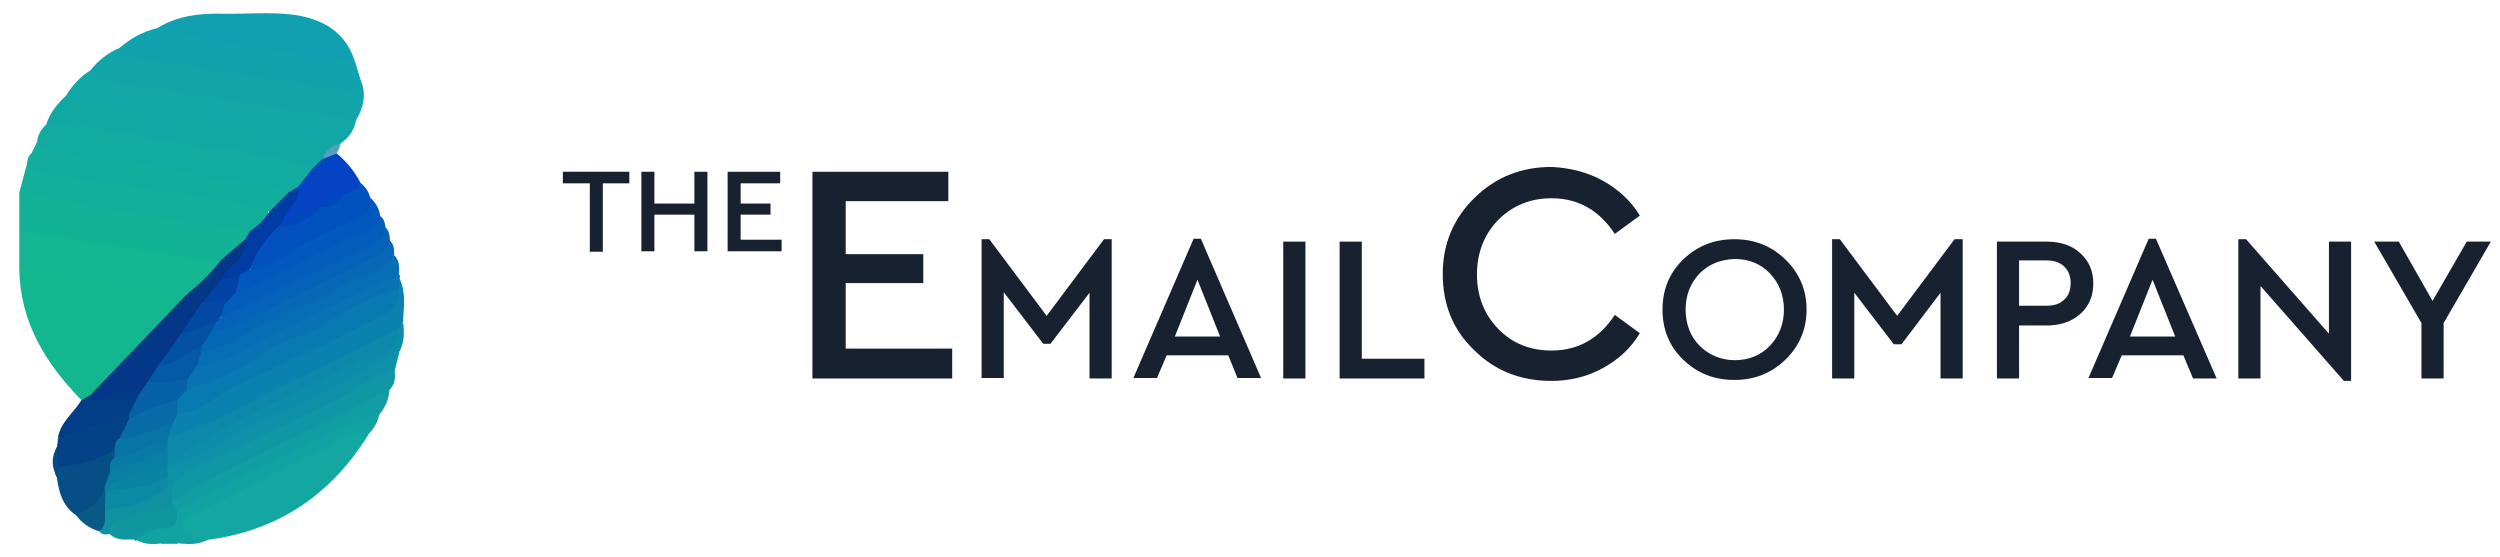 <svg version="1.1" width="193" height="43" xmlns="http://www.w3.org/2000/svg" xmlns:xlink="http://www.w3.org/1999/xlink" x="0px" y="0px"
	 viewBox="0 0 518.8 115.5" style="enable-background:new 0 0 518.8 115.5;" xml:space="preserve">
<style type="text/css">
	.st0{fill:#13B78F;}
	.st1{fill:#13B297;}
	.st2{fill:#11A8A4;}
	.st3{fill:#11A5A9;}
	.st4{fill:#12ABA0;}
	.st5{fill:#13B592;}
	.st6{fill:#10A2AD;}
	.st7{fill:#12A8A1;}
	.st8{fill:#11A7A6;}
	.st9{fill:#12AF9B;}
	.st10{fill:#11A0B0;}
	.st11{fill:#0A81AE;}
	.st12{fill:#12AD9D;}
	.st13{fill:#0F97A6;}
	.st14{fill:#0E91A8;}
	.st15{fill:#0773B3;}
	.st16{fill:#11A2A2;}
	.st17{fill:#109EA4;}
	.st18{fill:#0151BF;}
	.st19{fill:#066EB5;}
	.st20{fill:#0D8DAA;}
	.st21{fill:#035DBA;}
	.st22{fill:#0463B8;}
	.st23{fill:#0258BC;}
	.st24{fill:#0444C4;}
	.st25{fill:#054E86;}
	.st26{fill:#034287;}
	.st27{fill:#033D87;}
	.st28{fill:#0668B7;}
	.st29{fill:#0F97A0;}
	.st30{fill:#0F91A1;}
	.st31{fill:#095A87;}
	.st32{fill:#13AD9E;}
	.st33{fill:#15A1A0;}
	.st34{fill:#52A0BD;}
	.st35{fill:#084A89;}
	.st36{fill:#043787;}
	.st37{fill:#013BA4;}
	.st38{fill:#0879B1;}
	.st39{fill:#0D88AB;}
	.st40{fill:#076BA5;}
	.st41{fill:#0873A5;}
	.st42{fill:#0D8AA3;}
	.st43{fill:#0B84A3;}
	.st44{fill:#0562A6;}
	.st45{fill:#045AA6;}
	.st46{fill:#0347BC;}
	.st47{fill:#0568B6;}
	.st48{fill:#0A7FA4;}
	.st49{fill:#0249A5;}
	.st50{fill:#0142A5;}
	.st51{fill:#0351A5;}
	.st52{fill:#097AA5;}
	.st53{fill:#172130;}
</style>
<g>
	<path class="st0" d="M16.9,83C9.5,75.4,4.2,66.9,4,55.9c2.6-2.1,5.5-0.7,8.2-0.4c8.5,1.2,17.2,2.1,25.5,4.4
		c3.2,2.3,0.3,3.8-0.9,5.1c-5.6,5.9-11.6,11.3-17.2,17.2C18.8,82.8,18,83.3,16.9,83z"/>
	<path class="st1" d="M4,47.9c0-2.7,0-5.3,0-8c3.2-1.6,6.2,0.3,9.1,0.7c12.8,1.6,25.5,3.6,38.1,6.5c1.3,0.9,0.8,1.9,0.3,3
		c-1.8,2.2-3.6,4.3-6.6,4.9c-10.5-0.4-20.9-2.5-31.3-4.2C10.4,50.3,6.8,50.5,4,47.9z"/>
	<path class="st2" d="M9.6,25.8c0.7-2.4,2.3-4.3,4.1-6c1.4-0.9,2.9-0.6,4.4-0.3c16.6,2.8,33.2,5.1,49.8,7.8c1.3,0.2,3.7-0.6,2.8,2.3
		l0,0.2c-1.7,0.9-2.2,2.7-3.3,4.1c-0.8,1-1.8,1.6-3.1,1.8c-17.3-3.6-34.8-6-52.2-8.6C11.1,27,10.2,26.7,9.6,25.8z"/>
	<path class="st3" d="M74.9,16.7c1.2,2.9,0.5,5.6-1,8.2c-1.6,1.3-3.5,0.8-5.2,0.5c-14.9-2.2-29.7-4.6-44.6-7.1
		c-2.3-0.4-5.2-0.2-5.4-3.7c1.7-2.1,3.7-3.7,6.1-4.7c13.8,2.9,27.9,4.1,41.7,6.7C69.3,17.1,72.1,17.3,74.9,16.7z"/>
	<path class="st4" d="M9.6,25.8c8.3,0,16.3,1.9,24.3,3.3c10.4,1.8,21,2.2,31.1,5.8c0.3,2.4-1.6,3.4-2.9,4.8c-0.9,0.6-1.8,1-2.9,1
		c-5.3-1.7-11-1.3-16.4-2.9c-7.9-1.6-15.8-3.1-23.9-3.8c-0.5-0.1-1.1-0.2-1.6-0.3c-2.3-0.7-4.8-0.5-7.1-1.5c-1.3-0.5-3-0.6-2.5-2.7
		C7.8,28,8.5,26.8,9.6,25.8z"/>
	<path class="st5" d="M4,47.9c11.5,1.8,23,3.5,34.5,5.5c2.5,0.4,4.9,0.4,7.4,0.5c-0.7,3.9-3.1,6.3-7,7c-6-0.8-12.1-1.2-17.9-2.6
		C15.3,57,9.6,57,4,55.9C4,53.2,4,50.6,4,47.9z"/>
	<path class="st6" d="M74.9,16.7c-0.2,1.6-1.1,2.4-2.7,2.1c-14.9-2.3-29.8-4.6-44.8-6.9c-1.3-0.2-2.1-0.9-2.6-2
		c2.3-2,4.9-3.4,7.8-4.1c6.2-0.7,12,1.5,18.1,2c5.9,0.5,11.7,1.8,17.6,2.8c2,0.3,3.9,0.8,5.4,2.2C74.1,14.2,74.5,15.4,74.9,16.7z"/>
	<path class="st7" d="M76.6,89.9c-7.7,12.6-18.8,20.2-33.6,22.1c-1,0.5-2,0.4-3,0.3c-4-3.2-4.1-5.1,0.2-7.1
		c10.7-4.9,20.8-10.9,31.5-15.7C73.6,88.8,75.1,87.9,76.6,89.9z"/>
	<path class="st8" d="M18.7,14.6c3.6,3.7,8.6,2.8,13,3.6c14,2.6,28.2,4.5,42.2,6.7c-0.4,2-1.4,3.6-3.2,4.8c-4.6-0.9-9.2-2-13.8-2.8
		c-14.4-2.4-29-3.6-43.2-7.1C15,17.7,16.6,15.9,18.7,14.6z"/>
	<path class="st9" d="M51.9,47.9c-16-2.3-32-4.6-47.9-8c0.5-1.7,0.9-3.5,1.4-5.2c0.5-0.2,1-0.4,1.4-0.4c15.6,2.7,31.5,3.4,46.8,7.7
		c0.6,0.2,1.2,0.6,1.7,1C56.9,46.6,54.8,47.5,51.9,47.9z"/>
	<path class="st10" d="M73.7,12.9c-13.7-2.5-27.6-3.4-41.1-7.1c4.1-2.5,8.6-3.1,13.3-3c5,0.1,10-0.4,14.9,0.2
		C66.8,3.8,71.8,6.5,73.7,12.9z"/>
	<path class="st11" d="M82.9,57.7c1.4,3,0.9,6.1,0.7,9.2c-0.3,0.7-0.6,1.4-1,2C72.3,75.1,61.3,80,50.5,85.4
		c-3.2,1.6-6.5,3.3-9.8,4.8c-1.8,0.8-3.6,1.8-5.7,1c-1.1-1.1-0.5-2.4-0.2-3.6c0.4-1,1-1.7,1.8-2.3c12-7.6,25.3-12.5,37.8-19.1
		c3-1.6,6.6-2.5,7.2-6.7C81.9,58.8,82.3,58.1,82.9,57.7z"/>
	<path class="st12" d="M55.9,43.9c-13.4-3.8-27.3-4.7-40.9-7c-3.2-0.6-6.6-0.8-9.6-2.2c0.4-1,0.1-2.2,1.1-2.9
		c3.9-0.9,7.5,1,11.3,1.1l0,0c8.4,1.1,16.7,2.6,25,4c5.7,1,11.7,0.5,17.1,3C59.9,42.6,58.6,43.9,55.9,43.9z"/>
	<path class="st13" d="M81.9,76.9c0.2,1.5,0,2.9-1.1,4c-2.8,3.5-7,5-10.8,6.9c-10.4,5.1-20.8,10.3-31.2,15.6c-1,0.5-2,1.2-3.3,0.5
		c-0.7-0.9-0.8-1.9-0.6-2.9c1.8-4.7,6.4-6.3,10.3-7.9c10.4-4.4,20.3-9.5,30.3-14.7C77.5,77.3,79.4,75.3,81.9,76.9z"/>
	<path class="st14" d="M81.9,76.9c-4.5,1-8,3.9-12,5.9c-9.9,4.8-19.7,9.6-29.6,14.4c-1.8,0.9-3.6,1.8-4.5,3.8
		c-0.5,0.4-0.9,0.3-1.3-0.1c-0.5-0.7-0.6-1.4-0.6-2.2c0.1-0.8,0.4-1.5,0.9-2.1c7.8-5.4,16.3-9.3,24.9-13.2
		c6.4-2.9,12.5-6.1,18.6-9.4c1.4-0.8,2.8-1.9,4.6-1C82.6,74.2,82.2,75.6,81.9,76.9z"/>
	<path class="st15" d="M82.9,57.7c-0.1,0.7-0.1,1.5-0.2,2.2c-2.1,3.5-6.2,3.6-9.3,5.4C63.6,70.9,53.4,75.9,43,80.7
		c-1.4,0.6-2.8,1.2-4.3,0.4c-0.6-0.6-0.8-1.4-0.7-2.2c0.2-1.7,1-3,2.6-3.8c9.1-2.7,16.9-8.1,25.6-11.8c4.4-1.9,8.4-4.6,12.9-6.2
		c1.2-0.4,2.4-1.2,3.7-0.2C83,57.1,83.1,57.4,82.9,57.7z"/>
	<path class="st16" d="M76.6,89.9c-4-1.1-6.8,2-9.8,3.4c-9.2,4.2-18,9.4-27.2,13.6c-3.8,1.7-0.1,3.3,0.2,5c-0.8,1-2.1,0.1-3,0.9
		c-1,0-2,0-3.1,0c-1.7-0.8-3.6,0.1-5.3-0.7l-0.3,0.1l-0.3-0.2c0-2.6,2.4-2.3,3.9-2.9c2.1-0.8,4-1.6,4.8-3.8
		c6.6-4.9,14.3-7.7,21.4-11.5c5.1-2.8,10.4-5.2,15.7-7.5c1.6-0.7,3.2-2,5.1-0.4C78.5,87.4,77.7,88.7,76.6,89.9z"/>
	<path class="st17" d="M78.8,85.9c-8.4,2.3-15.8,6.9-23.7,10.5c-6.2,2.9-12.2,6.3-18.3,9.5c-0.8,0.4-1.2-0.1-1.4-0.8
		c0-0.5,0.1-0.9,0.4-1.2c10.3-6.1,21.1-11.1,31.8-16.2c4.5-2.1,8.8-4.6,13.2-6.8C80.7,82.8,80,84.4,78.8,85.9z"/>
	<path class="st18" d="M74.8,37.9c1,0.8,1.7,1.8,2,3c1.4,2.6,0.1,4.3-2,5.2c-6.6,3.1-13,6.7-19.5,10.1c-1.1,0.6-2.2,0.6-3.3,0
		c-1.3-4.9,2.4-7.2,5.1-10c3.1-0.6,6.1-1.7,8.7-3.6c0.4-0.2,0.8-0.4,1.2-0.6c1.3-0.4,2.4-1,3.2-2C71.5,38.9,73,38.1,74.8,37.9z"/>
	<path class="st19" d="M82.8,56.9C72.4,61.8,61.9,66.5,51.8,72c-3.3,1.8-6.9,3.9-11,3.9c-1-1.4-0.3-2.4,0.7-3.4
		c4.3-2.2,8.8-4,13-6.4c9.1-4.4,17.8-9.6,27.3-13.2C82.9,54,82.9,55.4,82.8,56.9z"/>
	<path class="st20" d="M82.9,72.9C74,77.5,65.3,82.8,56,86.5c-7.4,3-13.6,8.1-21.2,10.4c-0.1-0.2-0.3-0.4-0.4-0.6
		c-0.2-0.8,0-1.4,0.5-2C46.9,86.5,60,81,72.7,74.5c3.6-1.8,7.9-2.7,10.2-6.6c0.3-0.3,0.5-0.6,0.8-1C83.9,69,83.9,71,82.9,72.9z"/>
	<path class="st21" d="M78.9,44.8c0.7,0.5,1,1.2,1,2.1c1,1.8,0.6,3.4-1.1,4.2c-10.4,5-20.6,10.6-31.2,15.1c-0.5,0.2-1,0.1-1.5,0
		c-1.2-1.2-0.7-2.4-0.2-3.6c0.6-1.2,1.6-2,2.7-2.6C58.6,54.7,68.8,50,78.9,44.8z"/>
	<path class="st22" d="M45.8,65.9c10.5-5.1,21-10.2,31.5-15.2c1.7-0.8,2.8-1.8,2.5-3.7c0.9,0.7,1.1,1.7,1.1,2.8
		c1.1,3.3-1.6,4.1-3.5,4.9c-6.2,2.7-11.8,6.6-18.2,8.6c-1.5,0.5-2.3,1.8-3.7,2.5c-3.7,1.2-6.9,4.2-11.2,3.7
		c-1.2-0.8-0.7-1.7-0.3-2.7C44.4,66.1,44.9,65.6,45.8,65.9z"/>
	<path class="st23" d="M78.9,44.8c0,1.8-1.5,2.7-2.7,3.2c-9.5,3.6-18,9.1-27.3,12.9c-1.2-1.5-0.3-2.8,0.4-4.1
		c0.7-0.7,1.4-1.4,2.6-0.9c5.7-0.9,9.9-4.9,14.9-7.3c2.2-1,4.5-1.8,6.6-2.9c2-1.1,3.8-2,3.5-4.7C77.9,42,78.7,43.2,78.9,44.8z"/>
	<path class="st24" d="M74.8,37.9c-0.5,2.1-3,1.6-4,3c-1.2,1-2.9,0.9-4,2l0,0c-2.9,0.5-4.8,3.8-8.1,3.2c-1.5-3.5,2.7-4.6,3.1-7.3
		c1-1.3,2.1-2.6,3.1-3.9c0.7-0.6,1.3-1.3,2-1.9c0.9-0.7,1.6-1.7,3-1.2C71.9,33.5,73.6,35.5,74.8,37.9z"/>
	<path class="st25" d="M15.8,106.9c-2.8-1.9-3.6-4.8-4-7.9c-0.5-0.7-0.5-1.4-0.2-2.2c3.6-2.5,8-2.5,11.8-4.2c0.8,0.3,1,0.9,1.1,1.7
		c-0.1,1.1-0.4,2.2-0.7,3.4c-0.3,1.1-0.7,2.1-1.1,3.1c-0.1,0.4-0.3,0.8-0.5,1.3C21.4,105.4,19.4,107.2,15.8,106.9z"/>
	<path class="st26" d="M23.8,92.9c-3.4,3.1-7.7,3.3-11.8,4c-1-1.3-0.7-2.7-0.2-4.1c0.1-0.6,0.2-1.2,0.2-1.8
		c4.2-3.4,9.1-4.7,14.3-5.4c0.5,0.2,0.8,0.5,1,0.9c0.3,1.8-0.7,3.2-1.6,4.5C25.2,91.7,24.7,92.5,23.8,92.9z"/>
	<path class="st27" d="M26.8,85.9c-4.9,1.7-9.9,3.3-14.8,5c0.5-3.3,3.3-5.3,4.9-7.9c0.6-0.4,1.3-0.7,1.9-1.1c3.4,0.1,6.8-3.2,10.2,0
		C29.3,83.8,28.7,85.2,26.8,85.9z"/>
	<path class="st28" d="M54.8,64.9c6.7-4.6,14.7-6.8,21.6-11c1.8-1.1,4-1.6,4.4-4.1c1,0.8,1,1.9,1,3.1c-2.5,4.1-7.5,4.1-11.1,6.6
		c-4.7,3.3-10.6,5-15.9,7.4C54.2,66.2,54.3,65.6,54.8,64.9z"/>
	<path class="st29" d="M35.8,104.9c0.3,0.3,0.7,0.7,1,1c0,2.1-0.2,3.8-3.3,3.7c-1.9,0-3.8,1.5-5.7,2.3c-1.7,0-3.6,0.3-5-1.1
		c-0.9-1.3-1-2.9,0.4-3.3C27.4,106.3,31.1,103.2,35.8,104.9z"/>
	<path class="st30" d="M35.8,104.9c-3.7,1-7.4,2.1-11.2,3c-1.8,0.4-1.8,1.6-1.8,2.9c-0.9,0.1-1.7,0.2-2.3-0.7
		c-0.1-1.6,0-3.1,0.9-4.4c4.2-2.3,8.8-3.6,13.3-4.8c0.3,0,0.7,0,1,0c0,1,0,2,0,3C35.8,104.2,35.8,104.6,35.8,104.9z"/>
	<path class="st31" d="M21.8,105.9c-0.1,1.5,0.4,3.2-1.3,4.3c-1.9-0.6-3.5-1.7-4.7-3.3c2.6-1.4,5.3-2.7,6-6c0.4,0.3,0.7,0.8,0.9,1.3
		C23.1,103.6,22.8,104.8,21.8,105.9z"/>
	<path class="st32" d="M17.8,32.9c-3.9,0.6-7.5-0.9-11.3-1.1c0.4-0.8,0.8-1.5,1.1-2.3C10.4,32.5,14.7,30.8,17.8,32.9z"/>
	<path class="st33" d="M36.9,112.7c0.8-1,1.9-0.8,3-0.9c1.1,0,2.2,0.1,3.3,0.1C41.1,113.1,39,112.9,36.9,112.7z"/>
	<path class="st34" d="M69.9,31.8c-1,0.4-2,0.8-3,1.2c0.7-1.7,1.8-3,3.8-3.1C70.5,30.5,70.2,31.2,69.9,31.8z"/>
	<path class="st35" d="M11.8,92.7c0.1,1.4,0.1,2.7,0.2,4.1c-0.1,0.7-0.1,1.4-0.2,2.1C10.7,96.9,10.6,94.8,11.8,92.7z"/>
	<path class="st33" d="M28.5,112c1.8,0.1,3.7-0.7,5.3,0.7C32,112.9,30.1,113.1,28.5,112z"/>
	<path class="st36" d="M28.8,81.9c-2.6-0.7-5.1-0.2-7.6,0.8c-1.1,0.5-2.2,1.2-2.4-0.8c6.7-7,13.4-14,20.1-21c2.6-2,5-4.4,7-7
		c1.6-1.4,3.3-2.8,4.9-4.2c2.5,4.5-2.5,5.7-3.7,8.5c-1.3,1.9-3,3.4-4.3,5.3c-1.4,1.9-3,3.8-4.2,5.8c-1.6,2.3-3.1,4.7-4.7,7
		c-0.7,1.1-1.5,2-2.4,3C30.7,80.3,30.2,81.6,28.8,81.9z"/>
	<path class="st37" d="M45.9,57.9c1.2-3,5.6-4.1,4.9-8.2c0.4-0.6,0.8-1.2,1.1-1.8c1.6-1,3-2.4,4-4c1.3-1.3,2.7-2.7,4-4
		c0.6-0.4,1.3-0.8,1.9-1.1c0.9,3.2-2.9,4.3-3,7.1c0,0.6-0.7,0.6-1,1c-2.7,2.5-4.7,5.5-6,9c-0.6,0.3-1.3,0.7-1.9,1
		C48.8,58.4,47.6,59.3,45.9,57.9z"/>
	<path class="st32" d="M42.8,36.9c-8.5-0.4-16.8-2-25-4C26.3,33.1,34.7,34.5,42.8,36.9z"/>
	<path class="st38" d="M38.8,80.9c6-2,11.6-4.6,16.8-8.2c3.1-2.2,6.9-2.7,10.2-4.6c5.4-3.1,10.7-6.5,16.9-8.2
		c0.4,4.5-3.4,5.4-6.1,6.8c-9.4,4.9-19.1,9.3-28.7,13.9c-3.6,1.7-6.7,5.2-11.1,5.2c-0.9-0.8-0.9-1.8-0.7-2.8
		C36.7,81.9,37.1,80.6,38.8,80.9z"/>
	<path class="st39" d="M82.8,67.9c0,6.1-5.9,5.9-9.1,7.5C62.8,81,51.5,85.6,41.1,92.1c-1.9,1.2-3.9,2.5-6.3,2.7
		c-0.6-0.4-0.8-1-0.9-1.7c0-0.4,0-0.9,0.1-1.3c0.2-0.4,0.4-0.8,0.8-1c10.1-2.9,18.8-8.8,28.3-13C69.9,75,76.3,71.3,82.8,67.9z"/>
	<path class="st40" d="M36.8,82.9c0,1,0,2,0,3c-0.3,0.7-0.7,1.3-1,2c-3.2,2.8-6.5,4.9-11,3c0.7-1.3,1.3-2.7,2-4
		C29.4,83.6,32.6,82,36.8,82.9z"/>
	<path class="st41" d="M24.8,90.9c3.9-0.1,7.3-2,11-3c-0.3,1-0.7,2-1,3c0,0.3,0,0.7,0,1c-3.5,1.7-6.7,4.6-11,3c0-0.7,0-1.3,0-2
		C23.9,92.1,24,91.3,24.8,90.9z"/>
	<path class="st42" d="M21.8,105.9c0-1.3,0-2.7,0.1-4c3.9-2.7,8.5-2.6,13-3c0,0.7,0,1.3,0,2C31.2,104.3,26.5,105,21.8,105.9z"/>
	<path class="st43" d="M34.8,98.9c-4,2.4-8.5,2.4-13,3c0-0.3-0.1-0.7-0.1-1c0,0,0.1,0,0.1,0c3.6-3.6,7.9-5.1,13-4c0,0,0,0,0,0
		C34.8,97.6,34.8,98.2,34.8,98.9z"/>
	<path class="st44" d="M36.8,82.9c-3.4,1.1-6.9,2.1-10,4c0-0.3,0-0.7,0-1c0.7-1.3,1.3-2.7,2-4c0.7-1,1.4-2,2-3c2.7-0.6,5.3-1.7,8,0
		c0,0.7,0,1.3,0,2C38.2,81.6,37.5,82.2,36.8,82.9z"/>
	<path class="st45" d="M38.8,78.9c-2.7-0.2-5.3,1.4-8,0c0.7-1,1.3-2,2-3c3-1.4,5.1-4.6,8.9-4.2c0.3,0.2,0.4,0.5,0.3,0.8
		c-0.1,0.3-0.1,0.4-0.2,0.4c-0.3,1-0.7,2-1,3C40.2,76.9,39.5,77.9,38.8,78.9z"/>
	<path class="st46" d="M57.8,46.9c0.3-0.3,0.7-0.7,1-1c2.9-0.3,4.8-3.6,8-3C64.3,45.2,61.6,47.3,57.8,46.9z"/>
	<path class="st46" d="M66.8,42.9c0.8-1.8,2.3-2.1,4-2C70.1,42.7,68.5,43,66.8,42.9z"/>
	<path class="st47" d="M41.8,72.9c0-0.3,0-0.7,0-1c-0.4-1.7-0.3-3.1,2-3c4.1-0.2,7.2-3.1,11-4c0,0.7,0,1.3,0,2
		C50.9,69.7,46.8,72.3,41.8,72.9z"/>
	<path class="st48" d="M34.8,96.9c-4.4,1-8.9,1.9-13,4c0.3-1,0.6-2,1-3c3.3-3.3,7.8-3.8,12-5c0,0.7,0,1.3,0,2
		C34.8,95.6,34.8,96.2,34.8,96.9z"/>
	<path class="st49" d="M37.8,68.9c1.3-2,2.7-4,4-6c1.6-1,3.3-3,4.9,0c-0.3,1-0.7,2-1,3c-0.3,0.3-0.7,0.7-1,1
		C42.6,68,41,71.1,37.8,68.9z"/>
	<path class="st50" d="M46.8,62.9c-1.7-1.4-3.3-0.2-4.9,0c1.3-1.7,2.7-3.3,4-5c1.5,0.1,2.7-0.4,4-1c-0.4,1.3-0.7,2.7-1.1,4
		C48.1,61.5,47.5,62.2,46.8,62.9z"/>
	<path class="st51" d="M37.8,68.9c2.6,0.4,4.5-1.8,7-2c-0.3,0.7-0.6,1.3-1,2c-0.7,1-1.3,2-2,3c-3.2,0.9-5.4,4.1-9,4
		C34.5,73.6,36.2,71.2,37.8,68.9z"/>
	<path class="st52" d="M34.8,92.9c-3.5,2.8-8.1,3.1-12,5c0-1.1-0.1-2.3,1-3c3.9-0.2,7-3.2,11-3C34.8,92.2,34.8,92.6,34.8,92.9z"/>
</g>
<g>
	<path class="st53" d="M130.7,38h-5.6v14.2h-2.7V38h-5.6v-2.4h13.8V38z"/>
	<path class="st53" d="M146.8,52.1h-2.7v-7.6h-8.3v7.6h-2.7V35.6h2.7v6.6h8.3v-6.6h2.7V52.1z"/>
	<path class="st53" d="M161.9,38h-8.2v4.2h6.2v2.3h-6.2v5.2h8.5v2.4H151V35.6h10.9V38z"/>
	<path class="st53" d="M196.8,41.7h-21.3v11h16.1v6h-16.1v13.6h22.1v6.2h-29V35.6h28.2V41.7z"/>
	<path class="st53" d="M230.7,49.6v28.9h-4.6V60.7L218,71.3h-1.5l-8.2-10.7v17.8h-4.6V49.6h1.6l11.9,15.9l11.9-15.9H230.7z"/>
	<path class="st53" d="M254.9,73.7h-12.8l-2,4.7h-4.9l12.5-28.9h1.5l12.5,28.9h-4.9L254.9,73.7z M248.5,58l-4.7,11.8h9.4L248.5,58z"
		/>
	<path class="st53" d="M270.9,78.5h-4.6V50.1h4.6V78.5z"/>
	<path class="st53" d="M282.6,74.4h13v4.1H278V50.1h4.6V74.4z"/>
	<path class="st53" d="M332.7,37.5c3.2,1.8,5.8,4.2,7.6,7.2l-5.2,3.8c-3.2-4.9-7.6-7.4-13.1-7.4c-4.4,0-8.1,1.5-11.1,4.5
		c-2.9,3-4.4,6.8-4.4,11.3c0,4.5,1.5,8.3,4.4,11.3c2.9,3,6.6,4.5,11.1,4.5c5.5,0,9.9-2.5,13.1-7.4l5.2,3.8c-1.8,3-4.3,5.4-7.6,7.2
		c-3.2,1.8-6.8,2.7-10.8,2.7c-6.3,0-11.7-2.1-16-6.4c-4.4-4.2-6.5-9.5-6.5-15.8c0-6.2,2.2-11.5,6.6-15.8s9.7-6.4,16-6.4
		C325.9,34.8,329.5,35.7,332.7,37.5z"/>
	<path class="st53" d="M370.5,53.8c2.9,2.8,4.4,6.3,4.4,10.4s-1.5,7.6-4.4,10.4c-2.9,2.8-6.4,4.2-10.6,4.2c-4.2,0-7.7-1.4-10.6-4.2
		c-2.9-2.8-4.3-6.3-4.3-10.4s1.4-7.6,4.3-10.4c2.9-2.8,6.4-4.2,10.6-4.2C364.1,49.6,367.6,51,370.5,53.8z M352.7,56.7
		c-1.9,2-2.9,4.5-2.9,7.5c0,3,1,5.6,2.9,7.5s4.4,3,7.3,3c2.9,0,5.4-1,7.3-3c1.9-2,2.9-4.5,2.9-7.5c0-3-1-5.5-2.9-7.5
		c-1.9-2-4.4-3-7.3-3C357,53.8,354.6,54.8,352.7,56.7z"/>
	<path class="st53" d="M407.3,49.6v28.9h-4.6V60.7l-8.1,10.7H393l-8.2-10.7v17.8h-4.6V49.6h1.6l11.9,15.9l11.9-15.9H407.3z"/>
	<path class="st53" d="M431.7,52.5c1.8,1.6,2.7,3.7,2.7,6.3c0,2.6-0.9,4.7-2.7,6.3c-1.8,1.6-4.1,2.4-7,2.4H419v11h-4.6V50.1h10.4
		C427.6,50.1,430,50.9,431.7,52.5z M419,54.1v9.3h5.7c1.6,0,2.8-0.4,3.7-1.3c0.9-0.8,1.3-2,1.3-3.4s-0.4-2.5-1.3-3.4
		c-0.9-0.9-2.1-1.3-3.7-1.3H419z"/>
	<path class="st53" d="M453.1,73.7h-12.8l-2,4.7h-4.9l12.5-28.9h1.5L460,78.5h-4.9L453.1,73.7z M446.7,58L442,69.8h9.4L446.7,58z"/>
	<path class="st53" d="M487.9,50.1v28.9h-1.5l-17.3-19.7v19.2h-4.6V49.6h1.6l17.2,19.6V50.1H487.9z"/>
	<path class="st53" d="M507.1,67v11.5h-4.6V67l-9.8-16.9h5.1l7,12.3l7.1-12.3h5L507.1,67z"/>
</g>
</svg>

